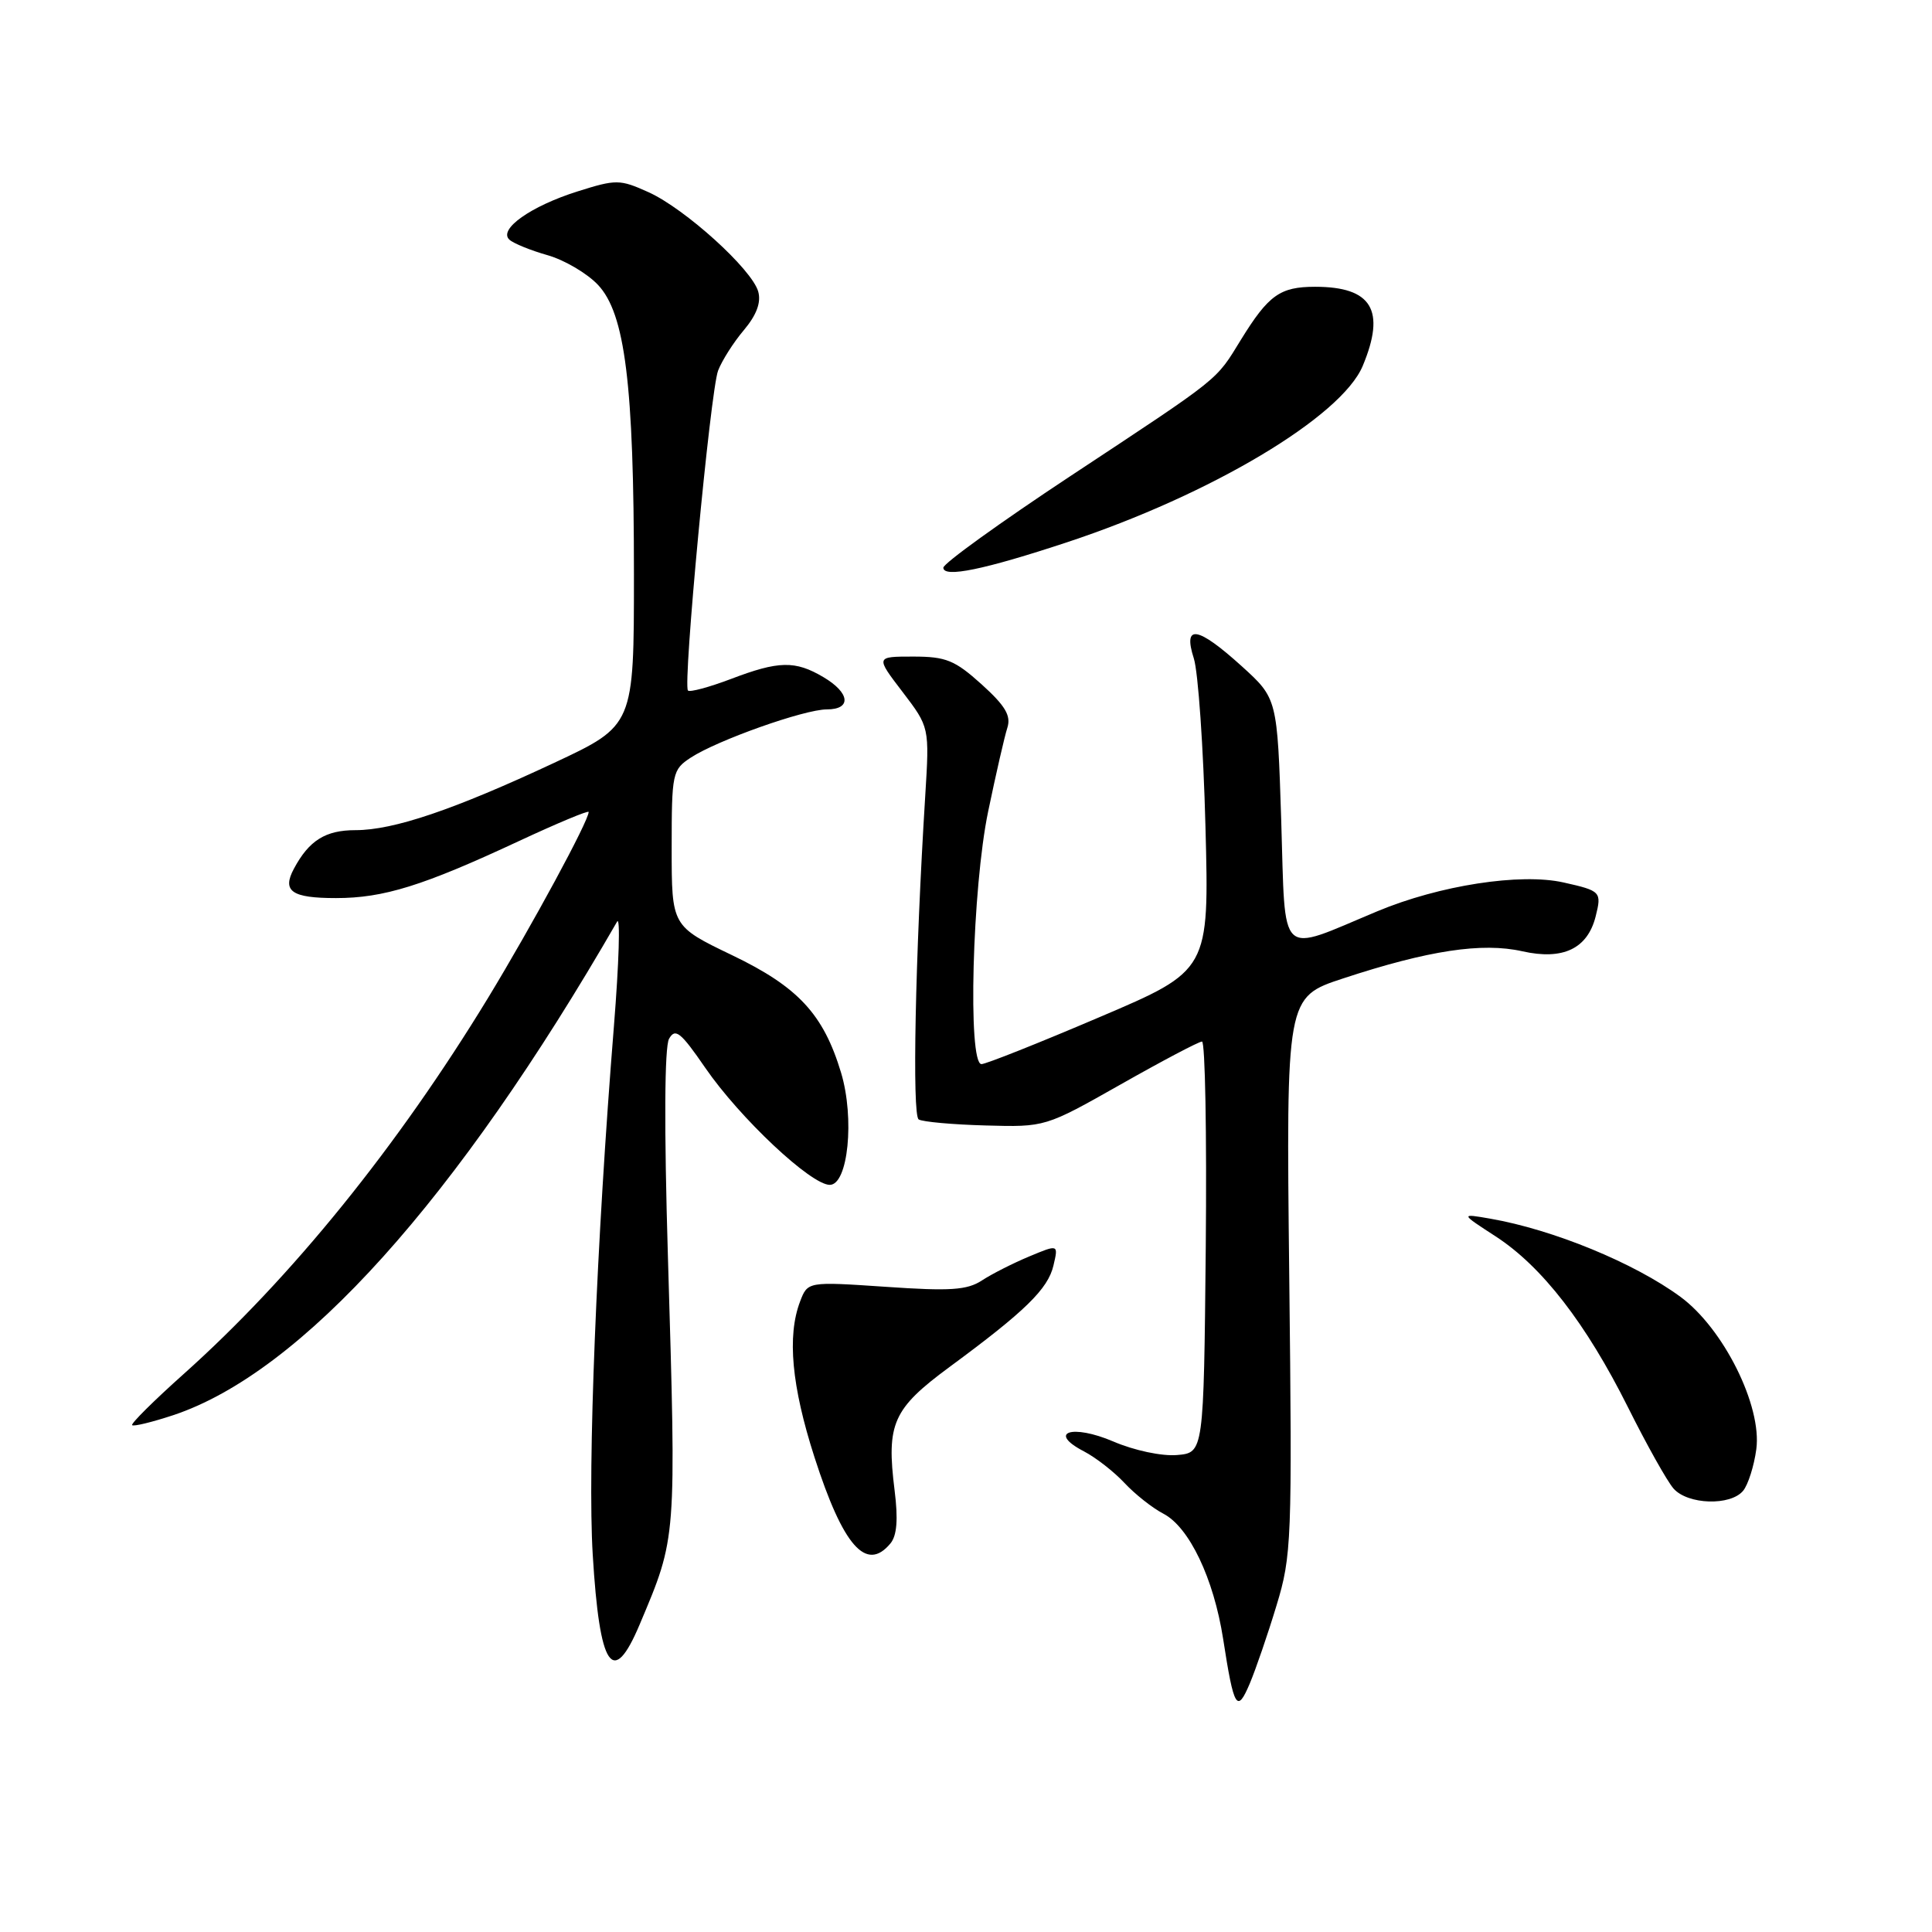 <?xml version="1.0" encoding="UTF-8" standalone="no"?>
<!DOCTYPE svg PUBLIC "-//W3C//DTD SVG 1.1//EN" "http://www.w3.org/Graphics/SVG/1.1/DTD/svg11.dtd" >
<svg xmlns="http://www.w3.org/2000/svg" xmlns:xlink="http://www.w3.org/1999/xlink" version="1.1" viewBox="0 0 256 256">
 <g >
 <path fill="currentColor"
d=" M 169.14 212.75 C 171.15 206.15 171.23 204.20 170.83 168.98 C 170.42 132.13 170.42 132.13 177.96 129.65 C 189.26 125.93 196.38 124.85 201.72 126.05 C 207.10 127.26 210.35 125.71 211.43 121.44 C 212.25 118.17 212.13 118.04 207.17 116.93 C 201.47 115.65 190.73 117.31 182.50 120.75 C 169.21 126.30 170.36 127.38 169.77 108.76 C 169.25 92.55 169.25 92.55 164.53 88.27 C 158.67 82.97 156.71 82.65 158.19 87.25 C 158.76 89.04 159.46 99.07 159.73 109.54 C 160.23 128.59 160.23 128.59 145.66 134.79 C 137.65 138.21 130.63 141.00 130.05 141.00 C 128.21 141.00 128.83 117.59 130.94 107.50 C 131.97 102.55 133.11 97.57 133.48 96.43 C 133.99 94.83 133.21 93.52 130.07 90.68 C 126.52 87.48 125.35 87.00 121.00 87.00 C 116.01 87.00 116.01 87.00 119.59 91.68 C 123.16 96.36 123.16 96.36 122.60 105.43 C 121.27 126.77 120.85 147.79 121.73 148.33 C 122.24 148.65 126.22 149.01 130.58 149.13 C 138.50 149.35 138.50 149.35 148.50 143.69 C 154.00 140.57 158.84 138.02 159.27 138.01 C 159.69 138.00 159.91 150.26 159.77 165.25 C 159.50 192.50 159.50 192.50 155.95 192.80 C 153.94 192.97 150.28 192.19 147.53 191.01 C 142.04 188.66 138.73 189.77 143.64 192.32 C 145.21 193.14 147.62 195.02 149.00 196.50 C 150.38 197.98 152.69 199.81 154.15 200.57 C 157.58 202.35 160.82 209.15 162.07 217.15 C 163.50 226.39 163.91 227.07 165.60 223.08 C 166.39 221.20 167.99 216.56 169.14 212.75 Z  M 84.76 215.25 C 89.68 203.57 89.62 204.31 88.50 166.44 C 87.99 149.35 88.05 138.74 88.65 137.65 C 89.48 136.18 90.19 136.75 93.45 141.49 C 98.04 148.16 107.45 157.00 109.95 157.00 C 112.38 157.00 113.26 148.19 111.45 142.15 C 109.11 134.38 105.76 130.77 97.01 126.57 C 89.00 122.72 89.00 122.72 89.00 112.38 C 89.00 102.43 89.09 101.99 91.53 100.39 C 95.04 98.09 106.57 94.00 109.55 94.00 C 112.87 94.00 112.64 91.81 109.10 89.72 C 105.36 87.51 103.19 87.55 96.82 89.98 C 93.96 91.06 91.41 91.75 91.16 91.50 C 90.46 90.79 94.13 51.82 95.15 49.11 C 95.65 47.80 97.18 45.38 98.56 43.75 C 100.25 41.74 100.87 40.08 100.47 38.64 C 99.65 35.69 90.77 27.65 85.92 25.46 C 82.12 23.75 81.65 23.75 76.54 25.36 C 70.34 27.31 65.99 30.39 67.50 31.76 C 68.05 32.26 70.32 33.18 72.54 33.81 C 74.76 34.44 77.77 36.20 79.22 37.73 C 82.83 41.53 84.00 50.92 84.00 76.14 C 84.00 96.13 84.00 96.13 73.43 101.08 C 60.15 107.29 52.17 110.00 47.10 110.00 C 43.13 110.00 40.95 111.36 38.95 115.10 C 37.34 118.09 38.64 119.00 44.52 119.00 C 50.84 119.00 56.04 117.38 68.75 111.45 C 73.84 109.08 78.00 107.34 78.00 107.59 C 78.00 108.78 70.52 122.59 64.68 132.21 C 52.67 151.93 38.63 169.29 24.33 182.07 C 20.38 185.60 17.31 188.65 17.51 188.84 C 17.71 189.04 20.16 188.44 22.95 187.52 C 39.94 181.87 60.51 159.01 81.77 122.12 C 82.21 121.36 82.02 127.57 81.35 135.94 C 79.04 164.58 77.84 194.50 78.54 206.00 C 79.45 221.08 81.20 223.69 84.76 215.25 Z  M 117.99 204.51 C 118.85 203.47 119.02 201.32 118.54 197.49 C 117.43 188.62 118.30 186.68 125.82 181.13 C 135.84 173.75 138.87 170.79 139.59 167.68 C 140.25 164.87 140.25 164.87 136.37 166.49 C 134.24 167.38 131.43 168.80 130.12 169.66 C 128.15 170.95 125.92 171.10 117.38 170.51 C 107.02 169.81 107.02 169.81 106.01 172.47 C 104.28 177.03 104.89 183.66 107.92 193.08 C 111.72 204.89 114.79 208.37 117.99 204.51 Z  M 230.97 197.54 C 231.63 196.74 232.42 194.26 232.72 192.03 C 233.49 186.30 228.37 176.02 222.66 171.83 C 216.56 167.35 205.81 162.93 197.47 161.48 C 193.50 160.79 193.50 160.79 198.17 163.82 C 204.32 167.81 210.16 175.36 215.71 186.46 C 218.19 191.43 220.91 196.29 221.76 197.25 C 223.65 199.38 229.29 199.56 230.97 197.54 Z  M 141.43 71.84 C 160.44 65.55 177.76 55.22 180.57 48.48 C 183.65 41.10 181.78 38.00 174.26 38.00 C 169.61 38.00 168.09 39.09 164.44 45.00 C 161.03 50.54 162.02 49.75 141.75 63.14 C 132.54 69.23 125.00 74.66 125.00 75.22 C 125.00 76.60 130.42 75.48 141.43 71.84 Z "/>
</g>
</svg>